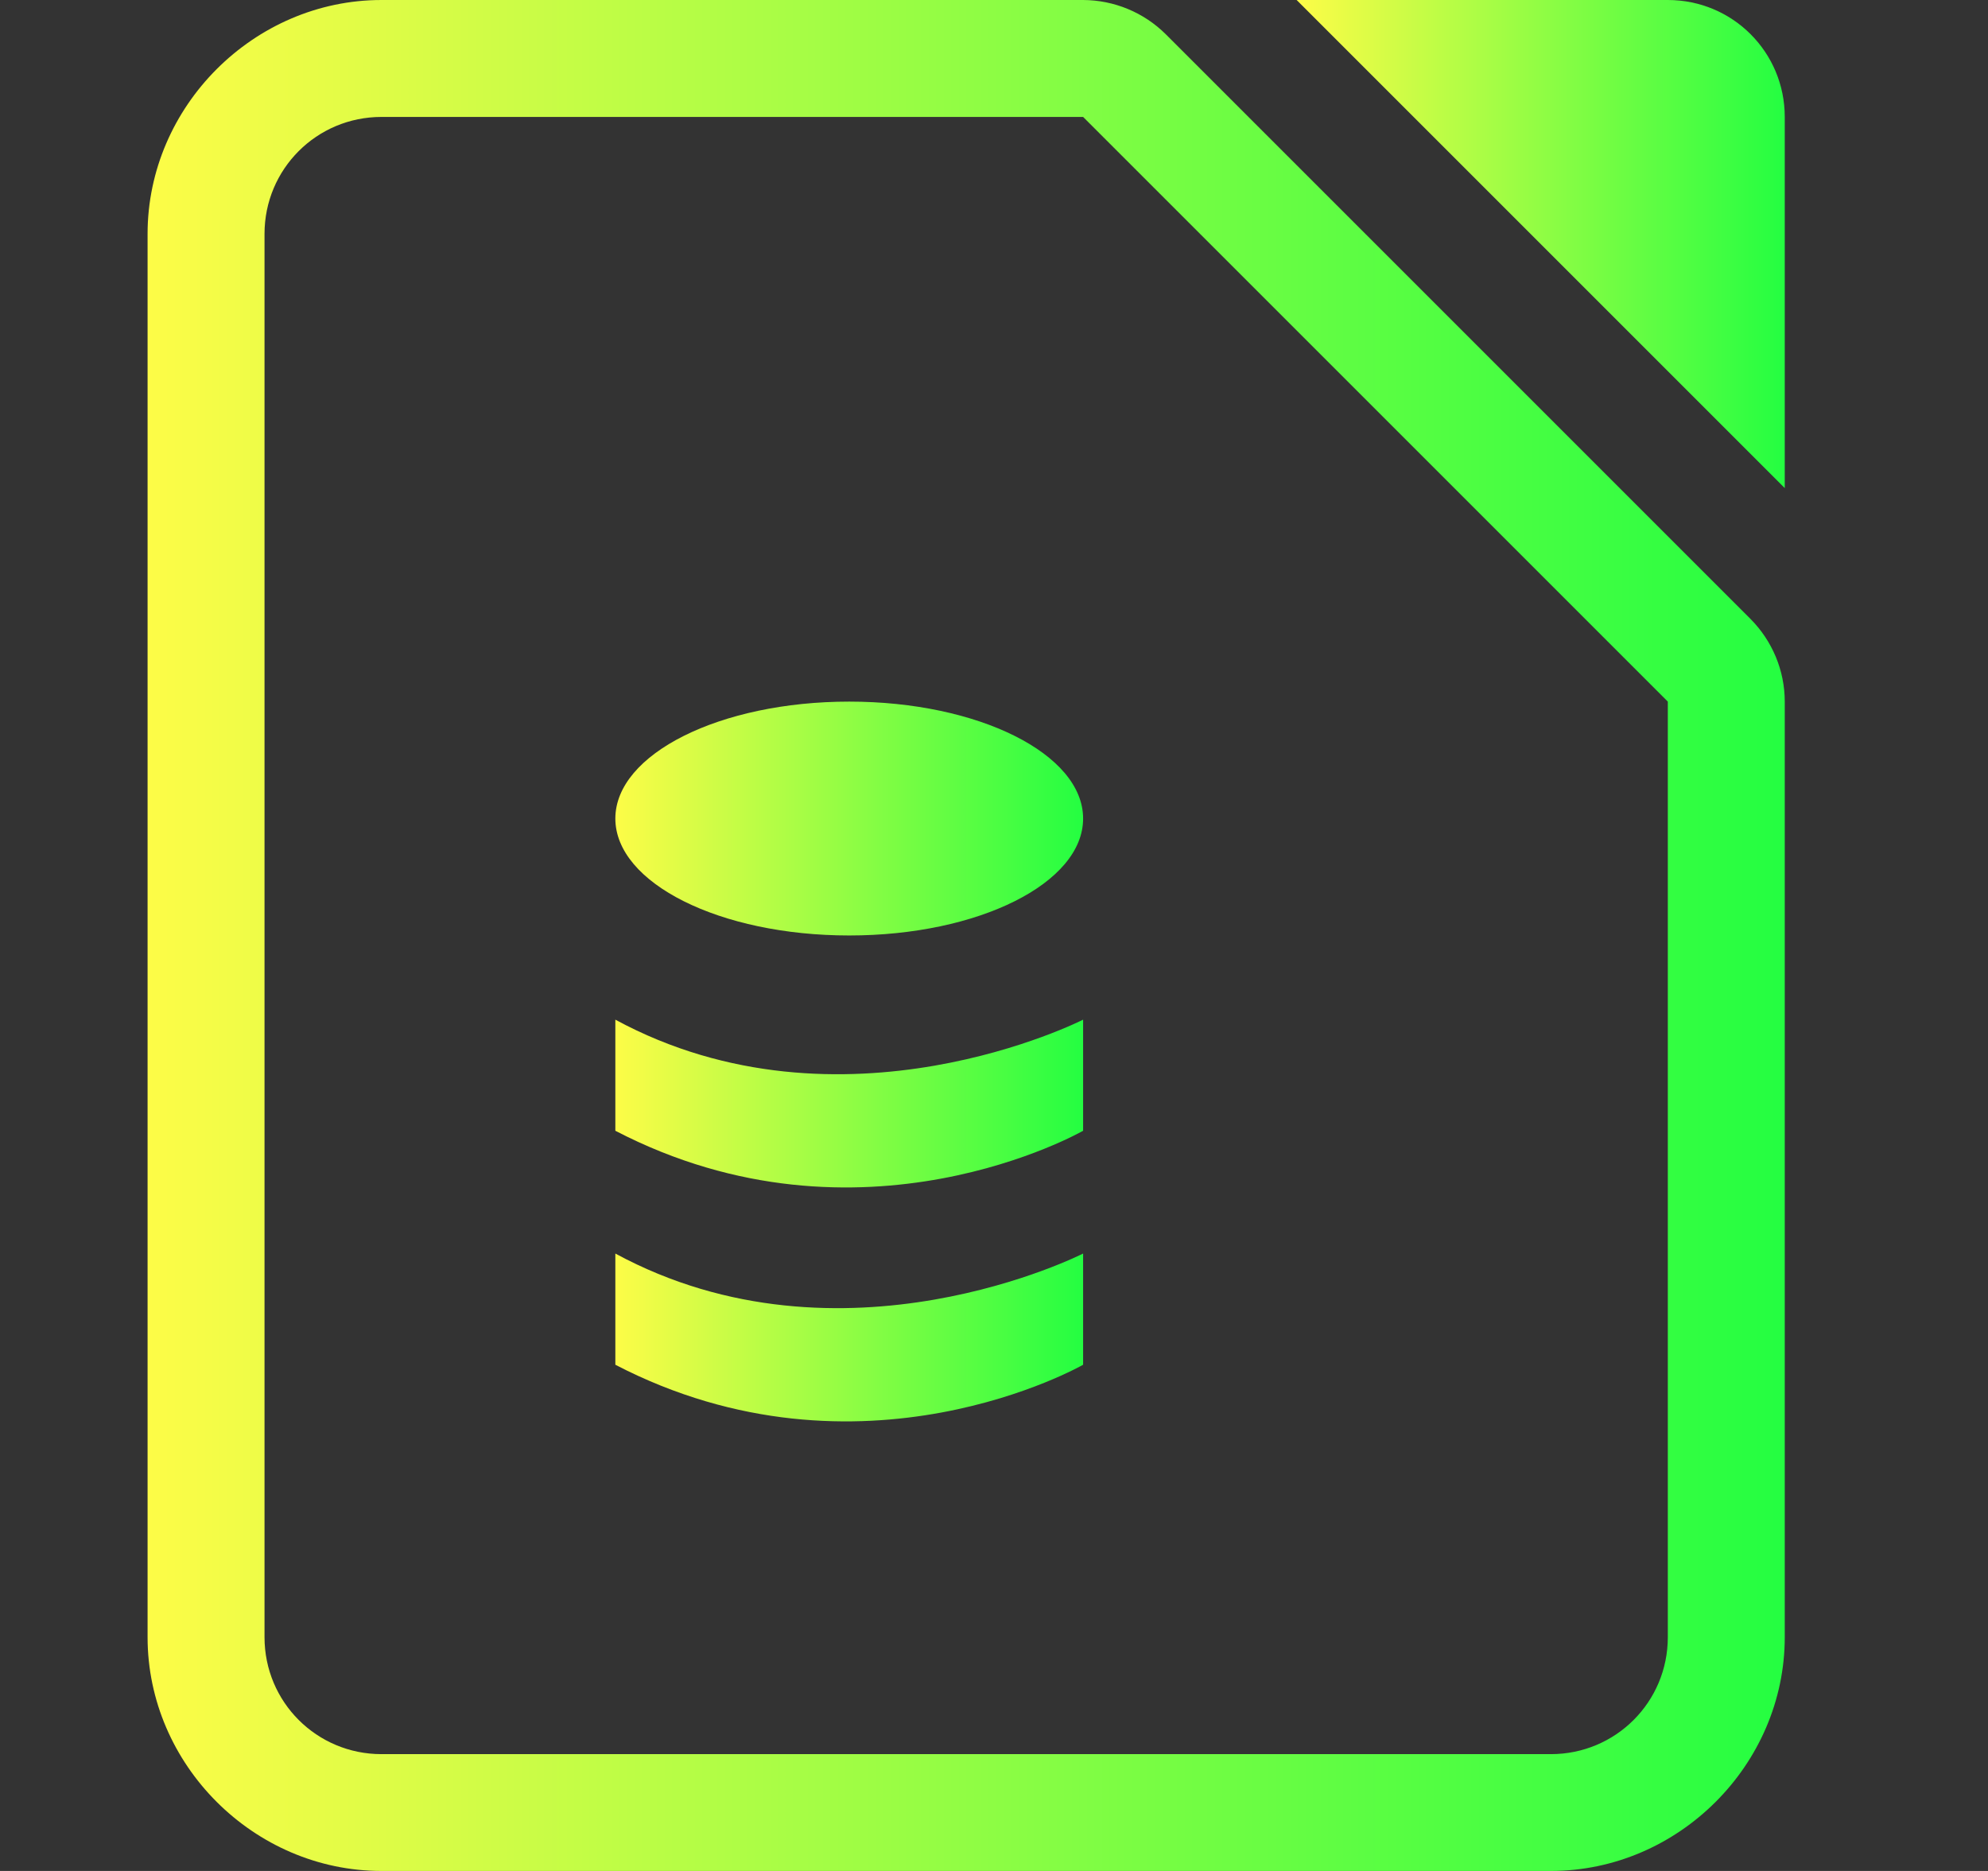 <svg width="17" height="16" viewBox="0 0 17 16" fill="none" xmlns="http://www.w3.org/2000/svg">
<rect x="0" y="0" width="17" height="16" fill="#333333" stroke="none"/>
<g clip-path="url(#clip0_9_361)">
<path d="M11.088 0L15.262 4.174V1C15.262 0.446 14.816 0 14.262 0H11.088Z" fill="url(#paint0_linear_9_361)"/>
<path d="M5.262 8.72V9.67C7.362 10.761 9.262 9.67 9.262 9.67V8.72C9.262 8.72 7.202 9.77 5.262 8.72Z" fill="url(#paint1_linear_9_361)"/>
<path d="M7.262 8C8.367 8 9.262 7.553 9.262 7C9.262 6.448 8.367 6 7.262 6C6.157 6 5.262 6.448 5.262 7C5.262 7.553 6.157 8 7.262 8Z" fill="url(#paint2_linear_9_361)"/>
<path d="M5.262 10.72V11.671C7.362 12.761 9.262 11.671 9.262 11.671V10.72C9.262 10.72 7.202 11.771 5.262 10.72Z" fill="url(#paint3_linear_9_361)"/>
<path d="M3.262 0C2.171 0 1.262 0.91 1.262 2V14.001C1.262 15.091 2.171 16 3.262 16H13.262C14.353 16 15.262 15.091 15.262 14.001V6C15.262 5.735 15.156 5.481 14.969 5.293L9.969 0.293C9.781 0.106 9.527 0.001 9.262 0L3.262 0ZM3.262 1H9.262L14.262 6V14.001C14.262 14.555 13.816 15.001 13.262 15.001H3.262C2.708 15.001 2.262 14.555 2.262 14.001V2C2.262 1.446 2.708 1 3.262 1Z" fill="url(#paint4_linear_9_361)"/>
</g>
<defs>
<linearGradient id="paint0_linear_9_361" x1="11.088" y1="2.087" x2="15.262" y2="2.087" gradientUnits="userSpaceOnUse">
<stop stop-color="#FDFC47"/>
<stop offset="1" stop-color="#24FE41"/>
</linearGradient>
<linearGradient id="paint1_linear_9_361" x1="5.262" y1="9.438" x2="9.262" y2="9.438" gradientUnits="userSpaceOnUse">
<stop stop-color="#FDFC47"/>
<stop offset="1" stop-color="#24FE41"/>
</linearGradient>
<linearGradient id="paint2_linear_9_361" x1="5.262" y1="7" x2="9.262" y2="7" gradientUnits="userSpaceOnUse">
<stop stop-color="#FDFC47"/>
<stop offset="1" stop-color="#24FE41"/>
</linearGradient>
<linearGradient id="paint3_linear_9_361" x1="5.262" y1="11.438" x2="9.262" y2="11.438" gradientUnits="userSpaceOnUse">
<stop stop-color="#FDFC47"/>
<stop offset="1" stop-color="#24FE41"/>
</linearGradient>
<linearGradient id="paint4_linear_9_361" x1="1.262" y1="8" x2="15.262" y2="8" gradientUnits="userSpaceOnUse">
<stop stop-color="#FDFC47"/>
<stop offset="1" stop-color="#24FE41"/>
</linearGradient>
<clipPath id="clip0_9_361">
<rect width="16" height="16" fill="white" transform="translate(0.262 0)"/>
</clipPath>
</defs>
</svg>
